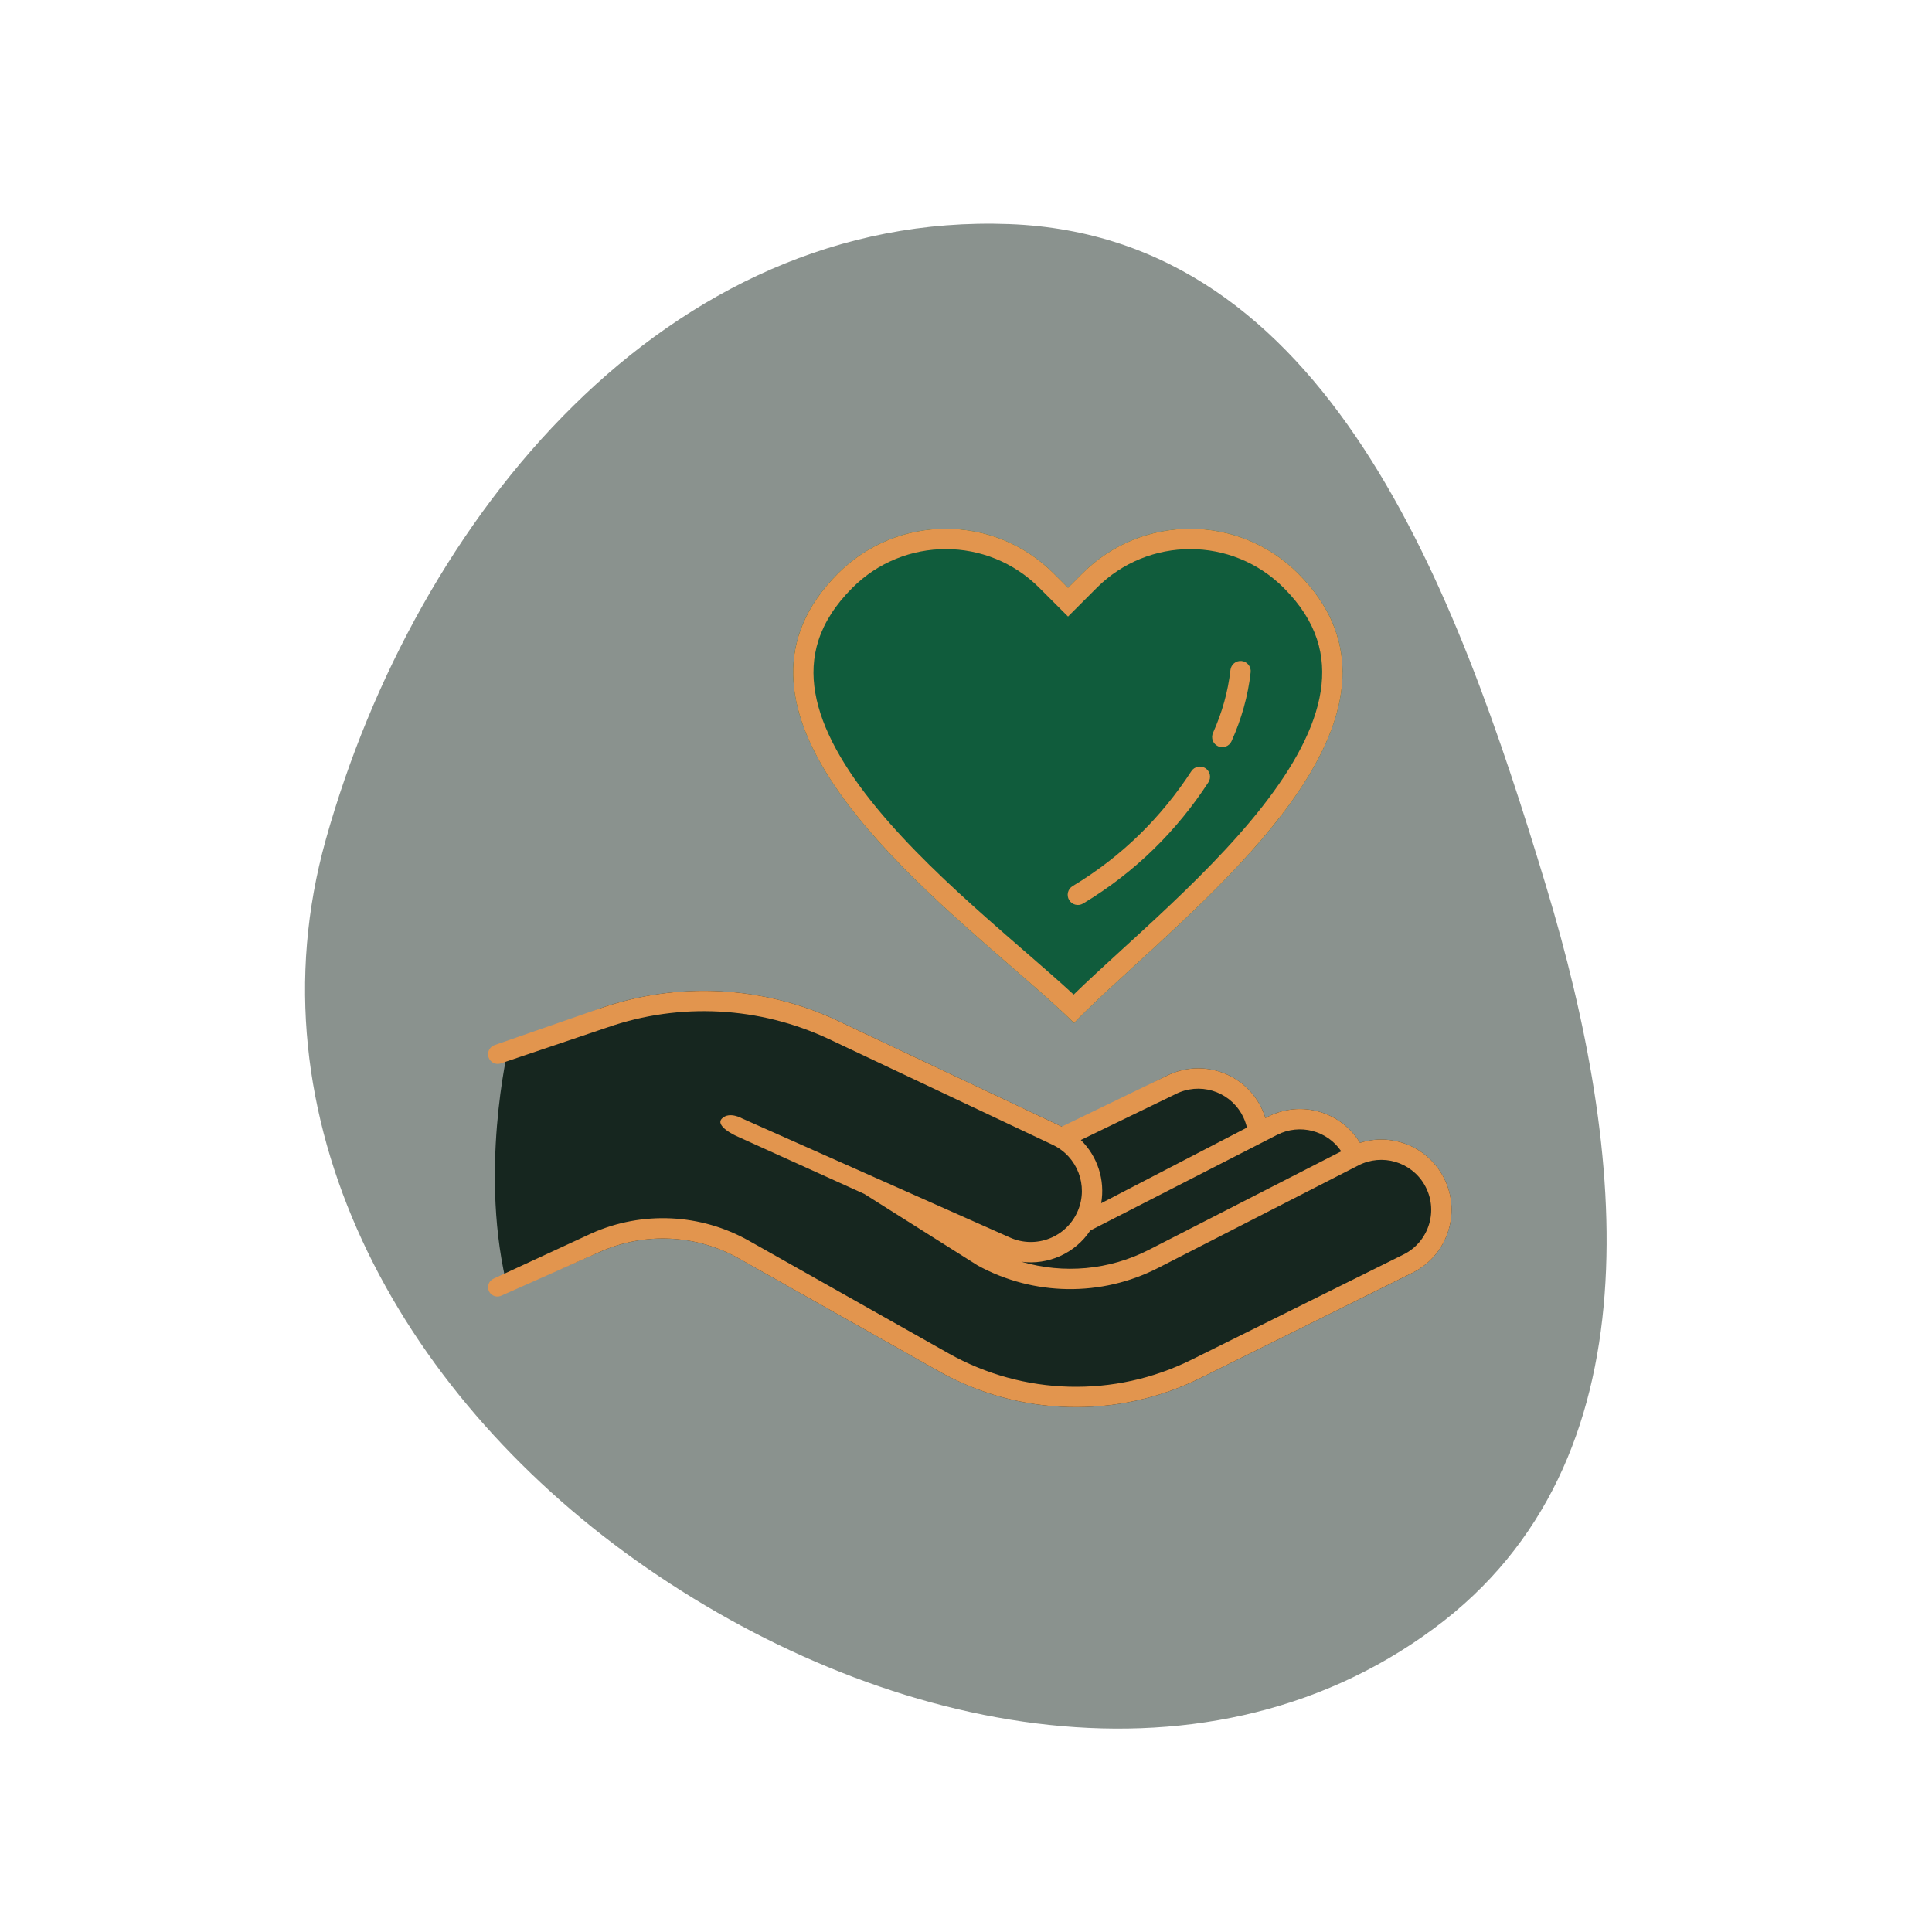 <svg width="95" height="95" viewBox="0 0 95 95" fill="none" xmlns="http://www.w3.org/2000/svg">
<path opacity="0.5" fill-rule="evenodd" clip-rule="evenodd" d="M49.644 11.02C65.293 11.62 71.592 28.91 76.031 43.599C79.968 56.63 81.59 71.874 70.511 80.072C58.933 88.639 43.006 85.076 31.266 76.723C19.555 68.39 12.195 54.961 16.017 41.298C20.462 25.407 32.813 10.375 49.644 11.02Z" fill="#16261F"/>
<path d="M41.222 50.205C37.555 48.471 33.353 48.247 29.522 49.579L25 51.5C25 51.5 23.5 57.761 25 63.5L29.501 61.556C31.702 60.577 34.237 60.698 36.335 61.882L46.143 67.414C50.119 69.657 54.949 69.785 59.038 67.755L69.455 62.584C71.242 61.697 71.909 59.487 70.912 57.761C70.088 56.334 68.394 55.709 66.873 56.194C65.935 54.65 63.96 54.085 62.344 54.912L62.224 54.974C62.148 54.73 62.045 54.491 61.912 54.261C60.991 52.666 58.983 52.073 57.344 52.912L52.349 55.47C52.297 55.441 52.243 55.414 52.188 55.388L41.222 50.205Z" fill="#16261F"/>
<path fill-rule="evenodd" clip-rule="evenodd" d="M53 59.539C52.45 60.839 50.938 61.43 49.653 60.848L36.5 55C36.5 55 35.867 54.633 35.5 55C35.133 55.367 36.18 55.846 36.18 55.846L42.501 58.708L48.081 62.229C50.837 63.732 54.157 63.776 56.95 62.345L66.8 57.302C67.964 56.706 69.392 57.127 70.046 58.26C70.754 59.488 70.28 61.058 69.011 61.688L58.593 66.859C54.801 68.742 50.322 68.624 46.634 66.543L36.827 61.011C34.453 59.672 31.585 59.535 29.095 60.642L24.266 62.877C24.104 62.952 24 63.114 24 63.294C24 63.626 24.342 63.848 24.646 63.713L29.501 61.556C31.702 60.577 34.237 60.698 36.335 61.882L46.142 67.414C50.119 69.657 54.949 69.785 59.038 67.755L69.455 62.584C71.242 61.697 71.909 59.487 70.912 57.76C70.088 56.334 68.394 55.709 66.873 56.194C65.935 54.65 63.96 54.085 62.344 54.912L62.224 54.975C62.148 54.731 62.045 54.491 61.911 54.26C60.991 52.666 58.982 52.073 57.344 52.912L52.21 55.399C52.203 55.395 52.195 55.392 52.188 55.388L41.222 50.205C37.555 48.471 33.353 48.247 29.522 49.579L24.319 51.389C24.128 51.455 24 51.636 24 51.838C24 52.163 24.319 52.392 24.627 52.288L29.851 50.524C33.434 49.277 37.364 49.487 40.795 51.109L51.761 56.292C52.978 56.868 53.524 58.3 53 59.539ZM53.147 56.056C53.964 56.857 54.347 58.023 54.147 59.165L61.315 55.446C61.261 55.211 61.172 54.98 61.045 54.76C60.391 53.627 58.964 53.206 57.799 53.802L53.147 56.056ZM50.226 62.042C51.541 62.217 52.866 61.629 53.61 60.507L62.8 55.802C63.912 55.233 65.264 55.592 65.953 56.612L56.495 61.455C54.538 62.457 52.292 62.651 50.226 62.042Z" fill="#E2954E"/>
<path d="M41.206 28.197C44.135 25.268 48.883 25.268 51.812 28.197L52.517 28.902L53.222 28.197C56.151 25.268 60.9 25.268 63.829 28.197C71.345 35.713 57.449 45.464 52.812 50.303C48.037 45.572 33.513 35.889 41.206 28.197Z" fill="#105C3C"/>
<path fill-rule="evenodd" clip-rule="evenodd" d="M51.105 28.904C48.567 26.365 44.451 26.365 41.913 28.904C40.211 30.606 39.79 32.33 40.088 34.062C40.399 35.871 41.514 37.788 43.106 39.725C44.687 41.649 46.661 43.5 48.565 45.186C49.164 45.717 49.763 46.236 50.339 46.736C51.236 47.513 52.081 48.246 52.794 48.905C53.492 48.225 54.315 47.473 55.188 46.675C55.734 46.176 56.299 45.66 56.865 45.133C58.694 43.428 60.583 41.564 62.09 39.638C63.607 37.698 64.663 35.785 64.942 33.987C65.21 32.263 64.78 30.562 63.122 28.904C60.583 26.365 56.468 26.365 53.929 28.904L52.517 30.316L51.105 28.904ZM53.394 49.717C53.187 49.919 52.993 50.115 52.812 50.303C52.629 50.121 52.431 49.932 52.221 49.736C51.508 49.072 50.65 48.329 49.719 47.522C43.772 42.364 34.81 34.593 41.206 28.197C44.135 25.268 48.883 25.268 51.812 28.197L52.517 28.902L53.222 28.197C56.151 25.268 60.9 25.268 63.829 28.197C70.067 34.435 61.555 42.212 55.829 47.444C54.925 48.27 54.09 49.033 53.394 49.717Z" fill="#E2954E"/>
<path fill-rule="evenodd" clip-rule="evenodd" d="M61.055 32.503C61.33 32.534 61.528 32.781 61.497 33.055C61.367 34.229 61.042 35.367 60.558 36.444C60.445 36.696 60.149 36.809 59.897 36.696C59.645 36.583 59.533 36.287 59.646 36.035C60.09 35.045 60.385 34.008 60.503 32.945C60.534 32.67 60.781 32.473 61.055 32.503ZM59.273 37.775C59.504 37.925 59.57 38.235 59.419 38.467C57.88 40.833 55.826 42.888 53.257 44.429C53.02 44.571 52.713 44.494 52.571 44.257C52.429 44.02 52.506 43.713 52.743 43.571C55.174 42.112 57.12 40.167 58.581 37.921C58.731 37.69 59.041 37.624 59.273 37.775Z" fill="#E2954E"/>
</svg>
